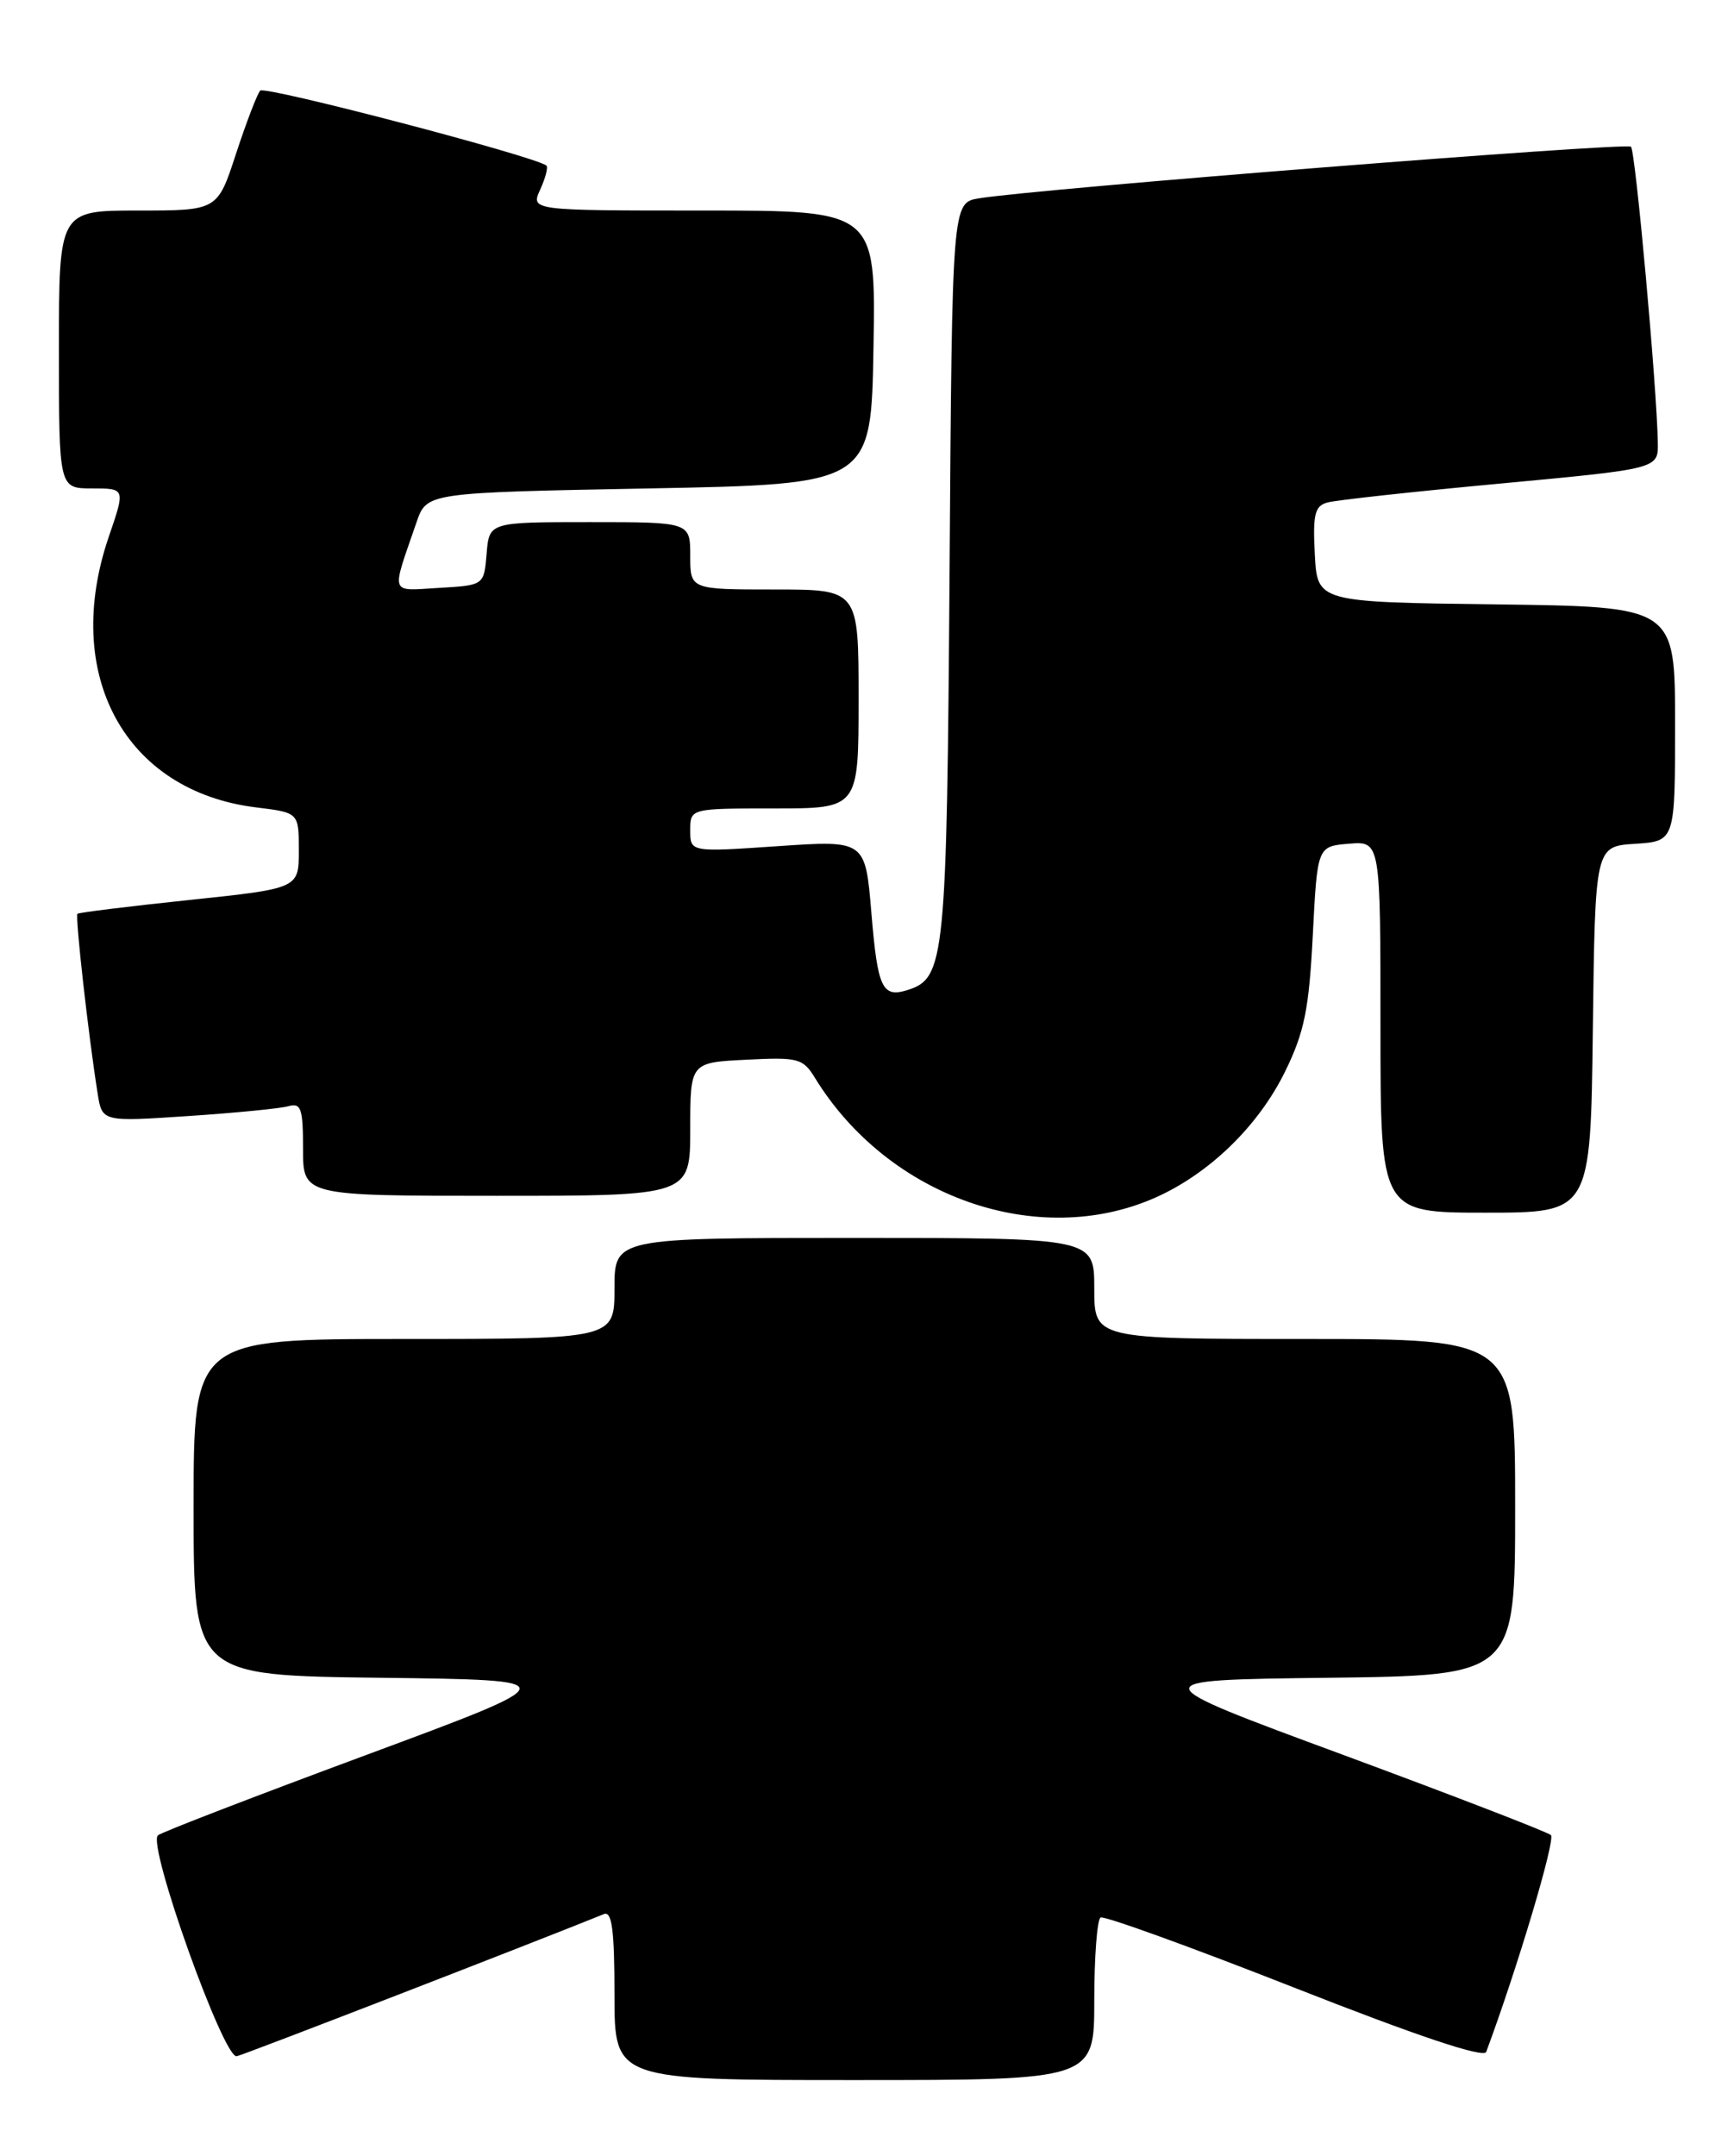 <?xml version="1.0" encoding="UTF-8" standalone="no"?>
<!DOCTYPE svg PUBLIC "-//W3C//DTD SVG 1.1//EN" "http://www.w3.org/Graphics/SVG/1.1/DTD/svg11.dtd" >
<svg xmlns="http://www.w3.org/2000/svg" xmlns:xlink="http://www.w3.org/1999/xlink" version="1.1" viewBox="0 0 206 256">
 <g >
 <path fill="currentColor"
d=" M 130.00 237.56 C 130.00 232.37 130.34 227.93 130.75 227.70 C 131.16 227.46 141.54 231.22 153.82 236.05 C 168.38 241.78 176.28 244.42 176.56 243.66 C 180.27 233.70 184.82 218.44 184.25 217.91 C 183.84 217.54 172.70 213.24 159.50 208.36 C 135.50 199.50 135.50 199.50 157.75 199.23 C 180.00 198.96 180.00 198.96 180.00 178.98 C 180.00 159.00 180.00 159.00 155.00 159.00 C 130.00 159.00 130.00 159.00 130.00 153.00 C 130.00 147.00 130.00 147.00 101.50 147.00 C 73.00 147.00 73.00 147.00 73.00 153.00 C 73.00 159.00 73.00 159.00 48.00 159.00 C 23.00 159.00 23.00 159.00 23.00 178.98 C 23.00 198.96 23.00 198.96 45.25 199.23 C 67.50 199.50 67.50 199.50 43.50 208.40 C 30.30 213.29 19.16 217.58 18.76 217.94 C 17.47 219.06 26.58 244.54 28.13 244.17 C 29.16 243.93 63.20 230.75 71.75 227.29 C 72.70 226.91 73.00 229.20 73.00 236.89 C 73.00 247.00 73.00 247.00 101.50 247.00 C 130.00 247.00 130.00 247.00 130.00 237.56 Z  M 137.24 142.22 C 143.67 139.37 149.51 133.70 152.68 127.22 C 154.96 122.56 155.51 119.86 155.96 111.06 C 156.50 100.50 156.50 100.50 160.25 100.19 C 164.00 99.88 164.00 99.88 164.00 121.94 C 164.00 144.00 164.00 144.00 176.48 144.00 C 188.96 144.00 188.96 144.00 189.23 122.25 C 189.50 100.50 189.50 100.50 194.25 100.20 C 199.00 99.89 199.00 99.89 199.00 85.97 C 199.00 72.04 199.00 72.04 177.75 71.77 C 156.50 71.50 156.50 71.50 156.20 65.83 C 155.95 61.08 156.19 60.08 157.70 59.67 C 158.69 59.39 167.94 58.38 178.25 57.42 C 197.00 55.67 197.00 55.67 196.95 52.59 C 196.84 45.99 194.30 17.97 193.76 17.42 C 193.22 16.89 123.20 22.42 116.31 23.55 C 113.11 24.07 113.11 24.07 112.81 67.78 C 112.48 113.89 112.26 116.15 107.86 117.55 C 104.80 118.52 104.27 117.39 103.52 108.40 C 102.80 99.77 102.80 99.77 92.40 100.48 C 82.00 101.19 82.00 101.19 82.00 98.60 C 82.00 96.00 82.00 96.00 92.00 96.00 C 102.00 96.00 102.00 96.00 102.00 83.00 C 102.00 70.00 102.00 70.00 92.00 70.00 C 82.00 70.00 82.00 70.00 82.00 66.00 C 82.00 62.00 82.00 62.00 70.06 62.00 C 58.12 62.00 58.12 62.00 57.81 65.75 C 57.50 69.50 57.50 69.50 52.17 69.81 C 46.21 70.15 46.45 70.83 49.49 62.00 C 50.70 58.50 50.70 58.50 77.10 58.00 C 103.50 57.50 103.50 57.50 103.77 41.25 C 104.05 25.00 104.05 25.00 83.55 25.00 C 63.04 25.00 63.04 25.00 64.18 22.50 C 64.81 21.12 65.14 19.84 64.91 19.66 C 63.52 18.55 31.45 10.16 30.91 10.76 C 30.55 11.17 29.26 14.54 28.04 18.25 C 25.84 25.00 25.84 25.00 16.42 25.00 C 7.00 25.00 7.00 25.00 7.00 41.50 C 7.00 58.00 7.00 58.00 10.95 58.00 C 14.89 58.00 14.89 58.00 12.95 63.66 C 7.29 80.10 14.83 93.98 30.46 95.88 C 35.50 96.50 35.50 96.50 35.50 101.00 C 35.50 105.50 35.50 105.50 22.50 106.87 C 15.35 107.62 9.36 108.36 9.20 108.51 C 8.91 108.76 10.50 122.95 11.60 129.85 C 12.13 133.21 12.13 133.21 22.31 132.53 C 27.92 132.16 33.29 131.63 34.25 131.36 C 35.77 130.93 36.00 131.61 36.00 136.43 C 36.00 142.00 36.00 142.00 59.00 142.00 C 82.00 142.00 82.00 142.00 82.00 134.09 C 82.00 126.17 82.00 126.17 88.64 125.84 C 94.83 125.52 95.39 125.67 96.82 128.00 C 105.50 142.14 123.28 148.39 137.24 142.22 Z "/>
</g>
</svg>